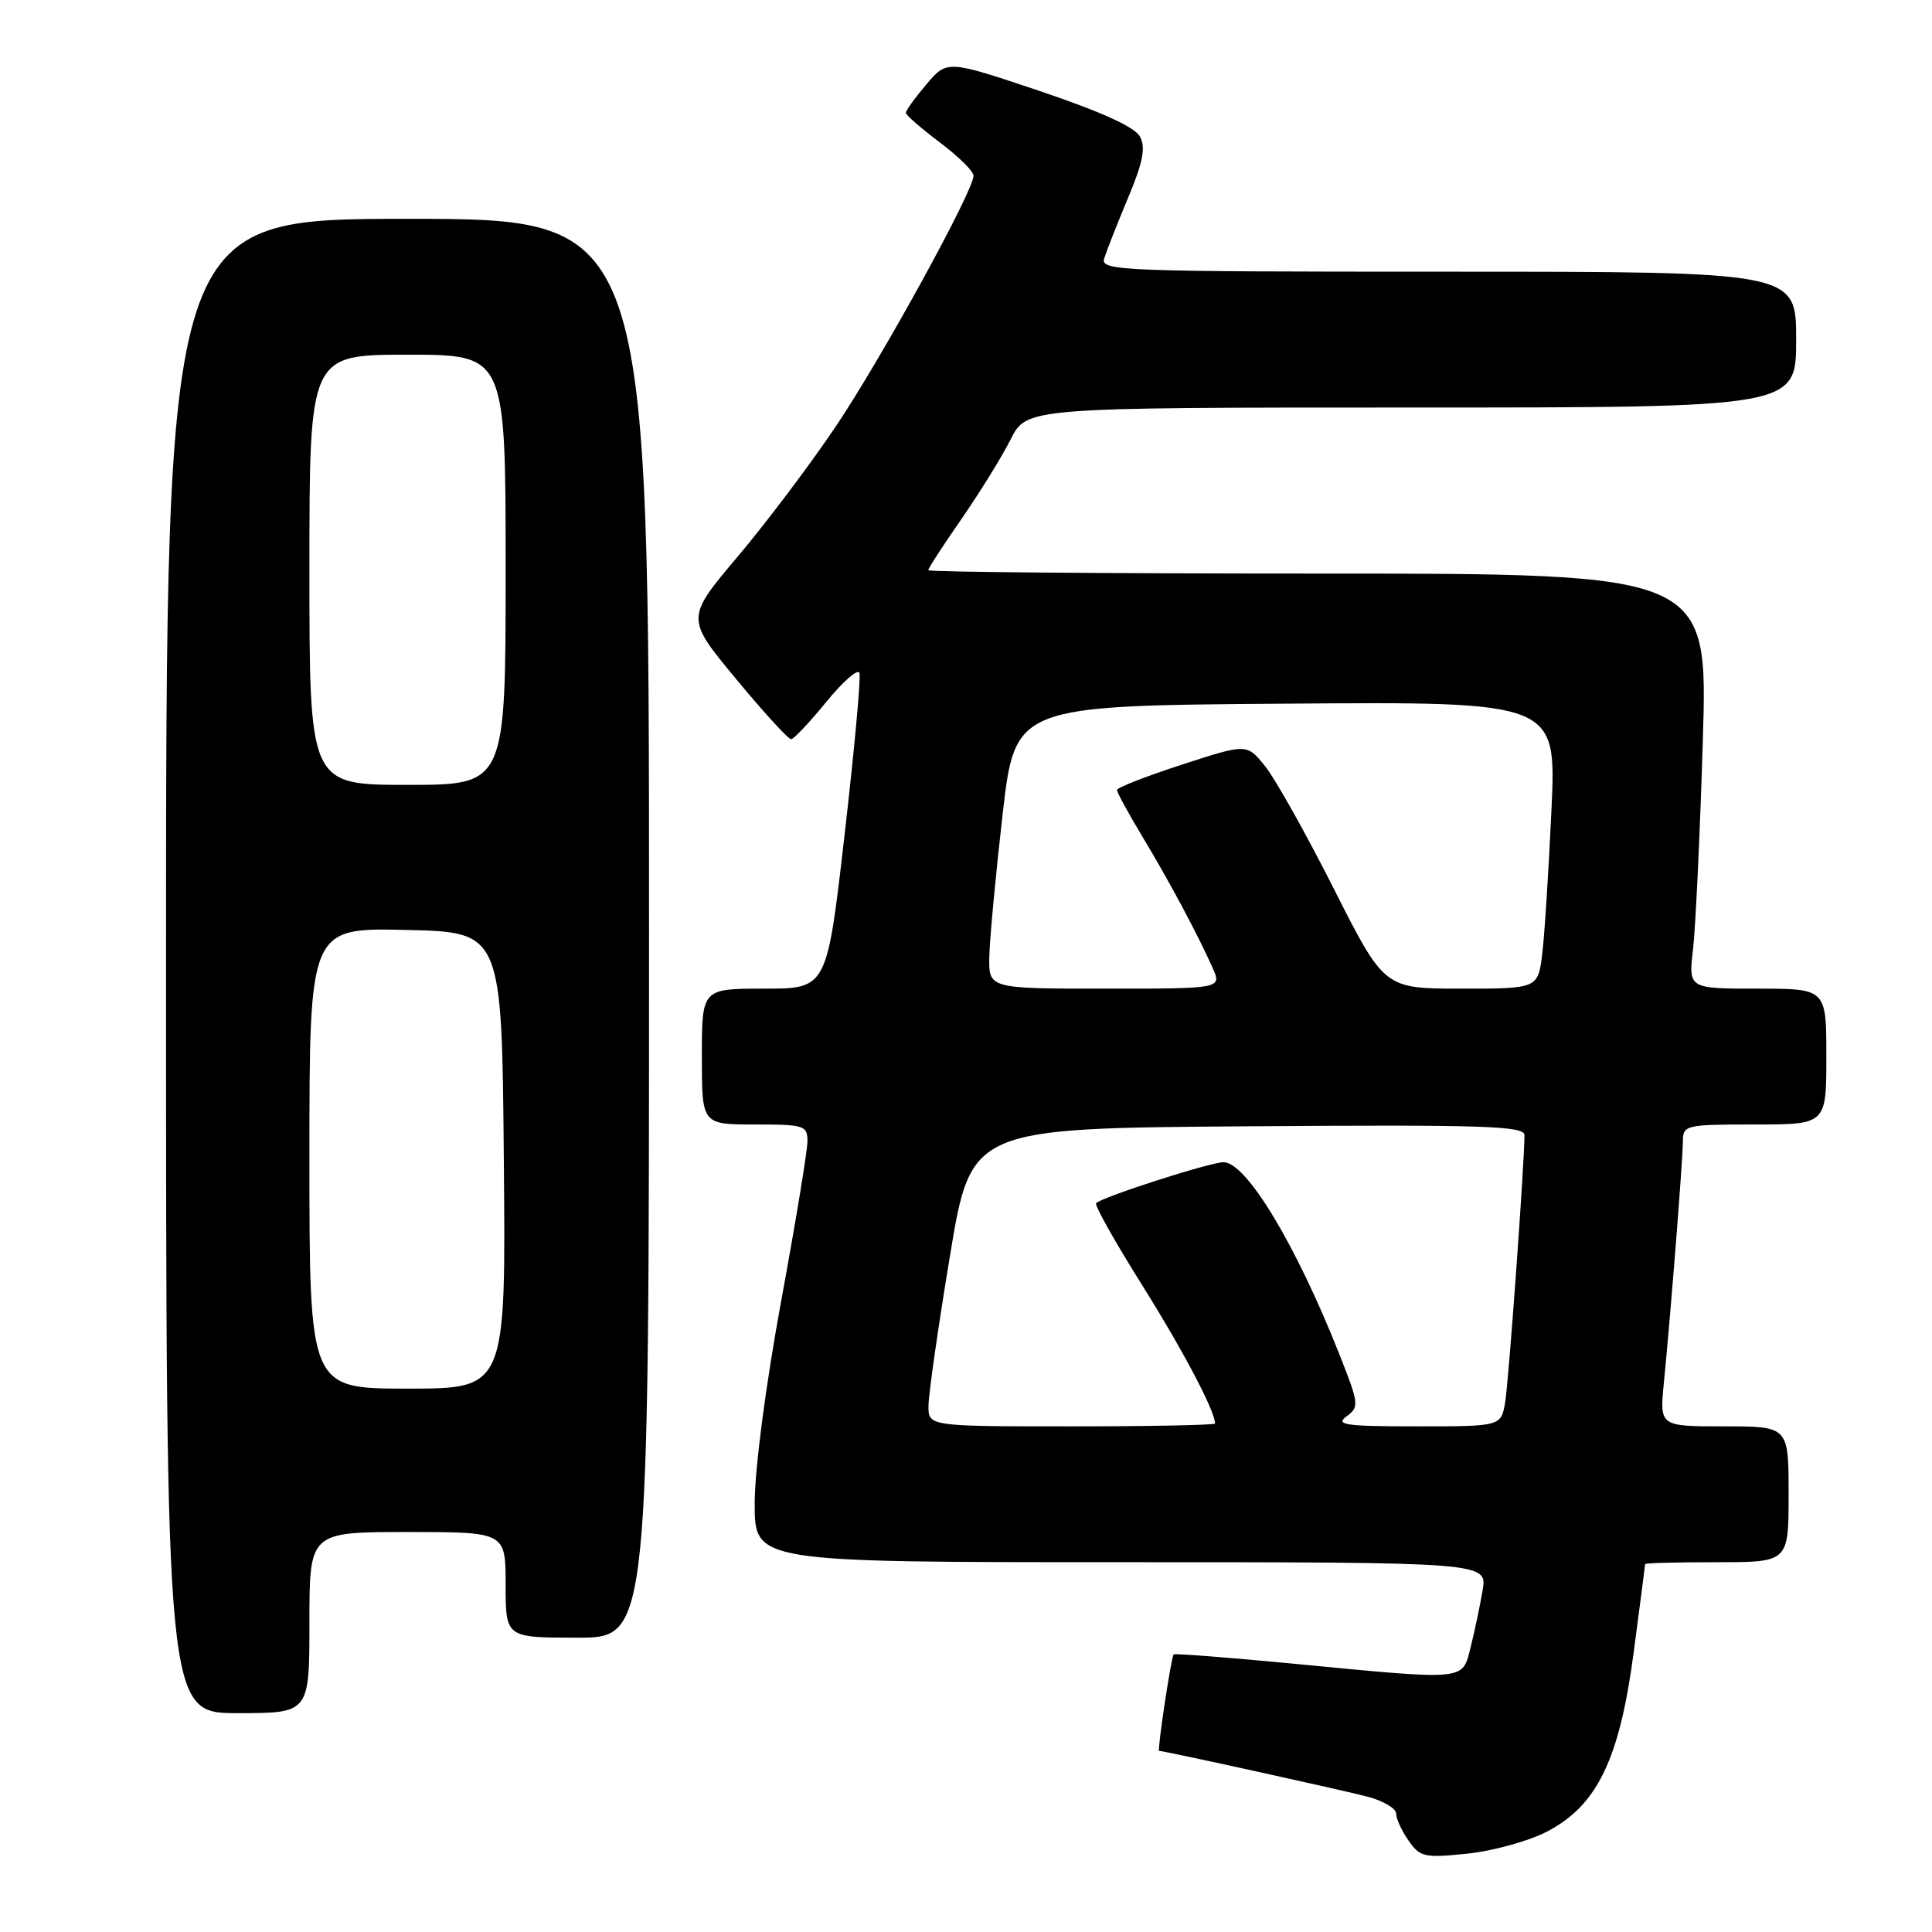 <?xml version="1.0" encoding="UTF-8" standalone="no"?>
<!DOCTYPE svg PUBLIC "-//W3C//DTD SVG 1.1//EN" "http://www.w3.org/Graphics/SVG/1.1/DTD/svg11.dtd" >
<svg xmlns="http://www.w3.org/2000/svg" xmlns:xlink="http://www.w3.org/1999/xlink" version="1.1" viewBox="0 0 256 256">
 <g >
 <path fill="currentColor"
d=" M 204.88 242.75 C 211.61 239.30 214.59 233.18 216.47 218.96 C 217.30 212.66 217.99 207.39 217.99 207.25 C 218.00 207.11 222.28 207.00 227.50 207.00 C 237.00 207.00 237.00 207.00 237.00 198.00 C 237.00 189.00 237.00 189.00 228.45 189.00 C 219.90 189.00 219.90 189.00 220.47 183.25 C 221.37 174.13 222.98 153.72 222.99 151.25 C 223.00 149.08 223.32 149.00 232.50 149.00 C 242.00 149.00 242.00 149.00 242.00 140.00 C 242.00 131.00 242.00 131.00 232.86 131.00 C 223.72 131.00 223.72 131.00 224.34 125.75 C 224.67 122.86 225.26 110.49 225.63 98.25 C 226.32 76.00 226.32 76.00 174.66 76.00 C 146.25 76.00 123.00 75.80 123.00 75.55 C 123.00 75.30 124.97 72.26 127.38 68.80 C 129.78 65.33 132.72 60.59 133.90 58.25 C 136.04 54.00 136.04 54.00 187.02 54.00 C 238.00 54.00 238.00 54.00 238.00 45.00 C 238.00 36.00 238.00 36.00 191.88 36.00 C 148.42 36.00 145.80 35.90 146.31 34.25 C 146.61 33.29 148.02 29.69 149.46 26.25 C 151.46 21.49 151.83 19.56 151.05 18.10 C 150.37 16.83 145.90 14.80 137.76 12.06 C 125.50 7.94 125.50 7.94 122.75 11.18 C 121.24 12.96 120.01 14.67 120.03 14.96 C 120.05 15.26 122.07 17.02 124.53 18.87 C 126.99 20.72 129.00 22.70 129.00 23.28 C 129.00 25.28 116.93 47.27 110.85 56.35 C 107.48 61.38 101.60 69.19 97.79 73.70 C 90.86 81.91 90.86 81.91 97.52 89.95 C 101.18 94.38 104.48 97.98 104.84 97.95 C 105.20 97.92 107.30 95.69 109.50 92.99 C 111.70 90.29 113.67 88.57 113.88 89.17 C 114.09 89.78 113.20 99.43 111.91 110.63 C 109.57 131.00 109.57 131.00 101.28 131.00 C 93.00 131.00 93.00 131.00 93.00 140.00 C 93.00 149.00 93.00 149.00 100.00 149.00 C 106.59 149.00 107.00 149.13 106.99 151.25 C 106.99 152.49 105.41 162.05 103.49 172.50 C 101.44 183.68 100.00 194.69 100.00 199.25 C 100.00 207.00 100.00 207.00 148.55 207.00 C 197.09 207.00 197.09 207.00 196.45 210.75 C 196.10 212.81 195.39 216.19 194.87 218.25 C 193.74 222.74 194.52 222.67 171.61 220.47 C 162.87 219.63 155.63 219.07 155.51 219.22 C 155.17 219.66 153.32 232.00 153.59 232.00 C 154.27 232.00 177.99 237.22 181.25 238.08 C 183.31 238.63 185.00 239.63 185.00 240.32 C 185.00 241.00 185.74 242.61 186.65 243.90 C 188.16 246.07 188.76 246.21 194.40 245.62 C 197.75 245.28 202.47 243.98 204.88 242.75 Z  M 41.00 215.00 C 41.00 203.00 41.00 203.00 54.00 203.00 C 67.00 203.00 67.00 203.00 67.00 210.00 C 67.00 217.00 67.00 217.00 76.50 217.00 C 86.00 217.00 86.00 217.00 86.00 123.00 C 86.00 29.00 86.00 29.00 54.00 29.00 C 22.00 29.00 22.00 29.00 22.00 128.00 C 22.00 227.00 22.00 227.00 31.50 227.00 C 41.00 227.00 41.00 227.00 41.00 215.00 Z  M 123.03 186.25 C 123.04 184.74 124.31 175.85 125.86 166.50 C 128.66 149.50 128.66 149.50 165.33 149.24 C 196.62 149.01 202.00 149.19 202.00 150.41 C 202.00 154.12 199.92 182.88 199.45 185.75 C 198.91 189.00 198.91 189.00 187.76 189.00 C 178.31 189.00 176.89 188.80 178.41 187.69 C 180.13 186.43 180.08 186.04 177.47 179.44 C 171.71 164.89 165.14 154.00 162.13 154.00 C 160.36 154.00 146.07 158.59 145.24 159.43 C 145.00 159.67 147.72 164.52 151.29 170.21 C 156.71 178.84 161.00 186.97 161.00 188.62 C 161.00 188.83 152.45 189.00 142.00 189.00 C 123.00 189.00 123.00 189.00 123.03 186.25 Z  M 131.09 126.75 C 131.14 124.41 131.93 115.97 132.84 108.00 C 134.50 93.50 134.50 93.50 170.36 93.24 C 206.23 92.97 206.23 92.97 205.58 107.24 C 205.22 115.08 204.68 123.64 204.37 126.25 C 203.81 131.00 203.81 131.00 193.62 131.00 C 183.43 131.00 183.43 131.00 176.73 117.75 C 173.05 110.46 168.95 103.15 167.62 101.51 C 165.21 98.52 165.21 98.52 156.60 101.32 C 151.87 102.86 148.00 104.37 148.00 104.68 C 148.00 104.99 149.52 107.77 151.38 110.87 C 154.98 116.85 158.66 123.73 160.68 128.25 C 161.90 131.00 161.90 131.00 146.45 131.00 C 131.00 131.00 131.00 131.00 131.09 126.75 Z  M 41.00 153.47 C 41.00 122.94 41.00 122.94 53.75 123.22 C 66.50 123.50 66.50 123.50 66.76 153.75 C 67.03 184.00 67.03 184.00 54.01 184.00 C 41.00 184.00 41.00 184.00 41.00 153.47 Z  M 41.00 75.50 C 41.00 47.00 41.00 47.00 54.00 47.00 C 67.00 47.00 67.00 47.00 67.00 75.50 C 67.00 104.00 67.00 104.00 54.00 104.00 C 41.00 104.00 41.00 104.00 41.00 75.50 Z "/>
</g>
</svg>